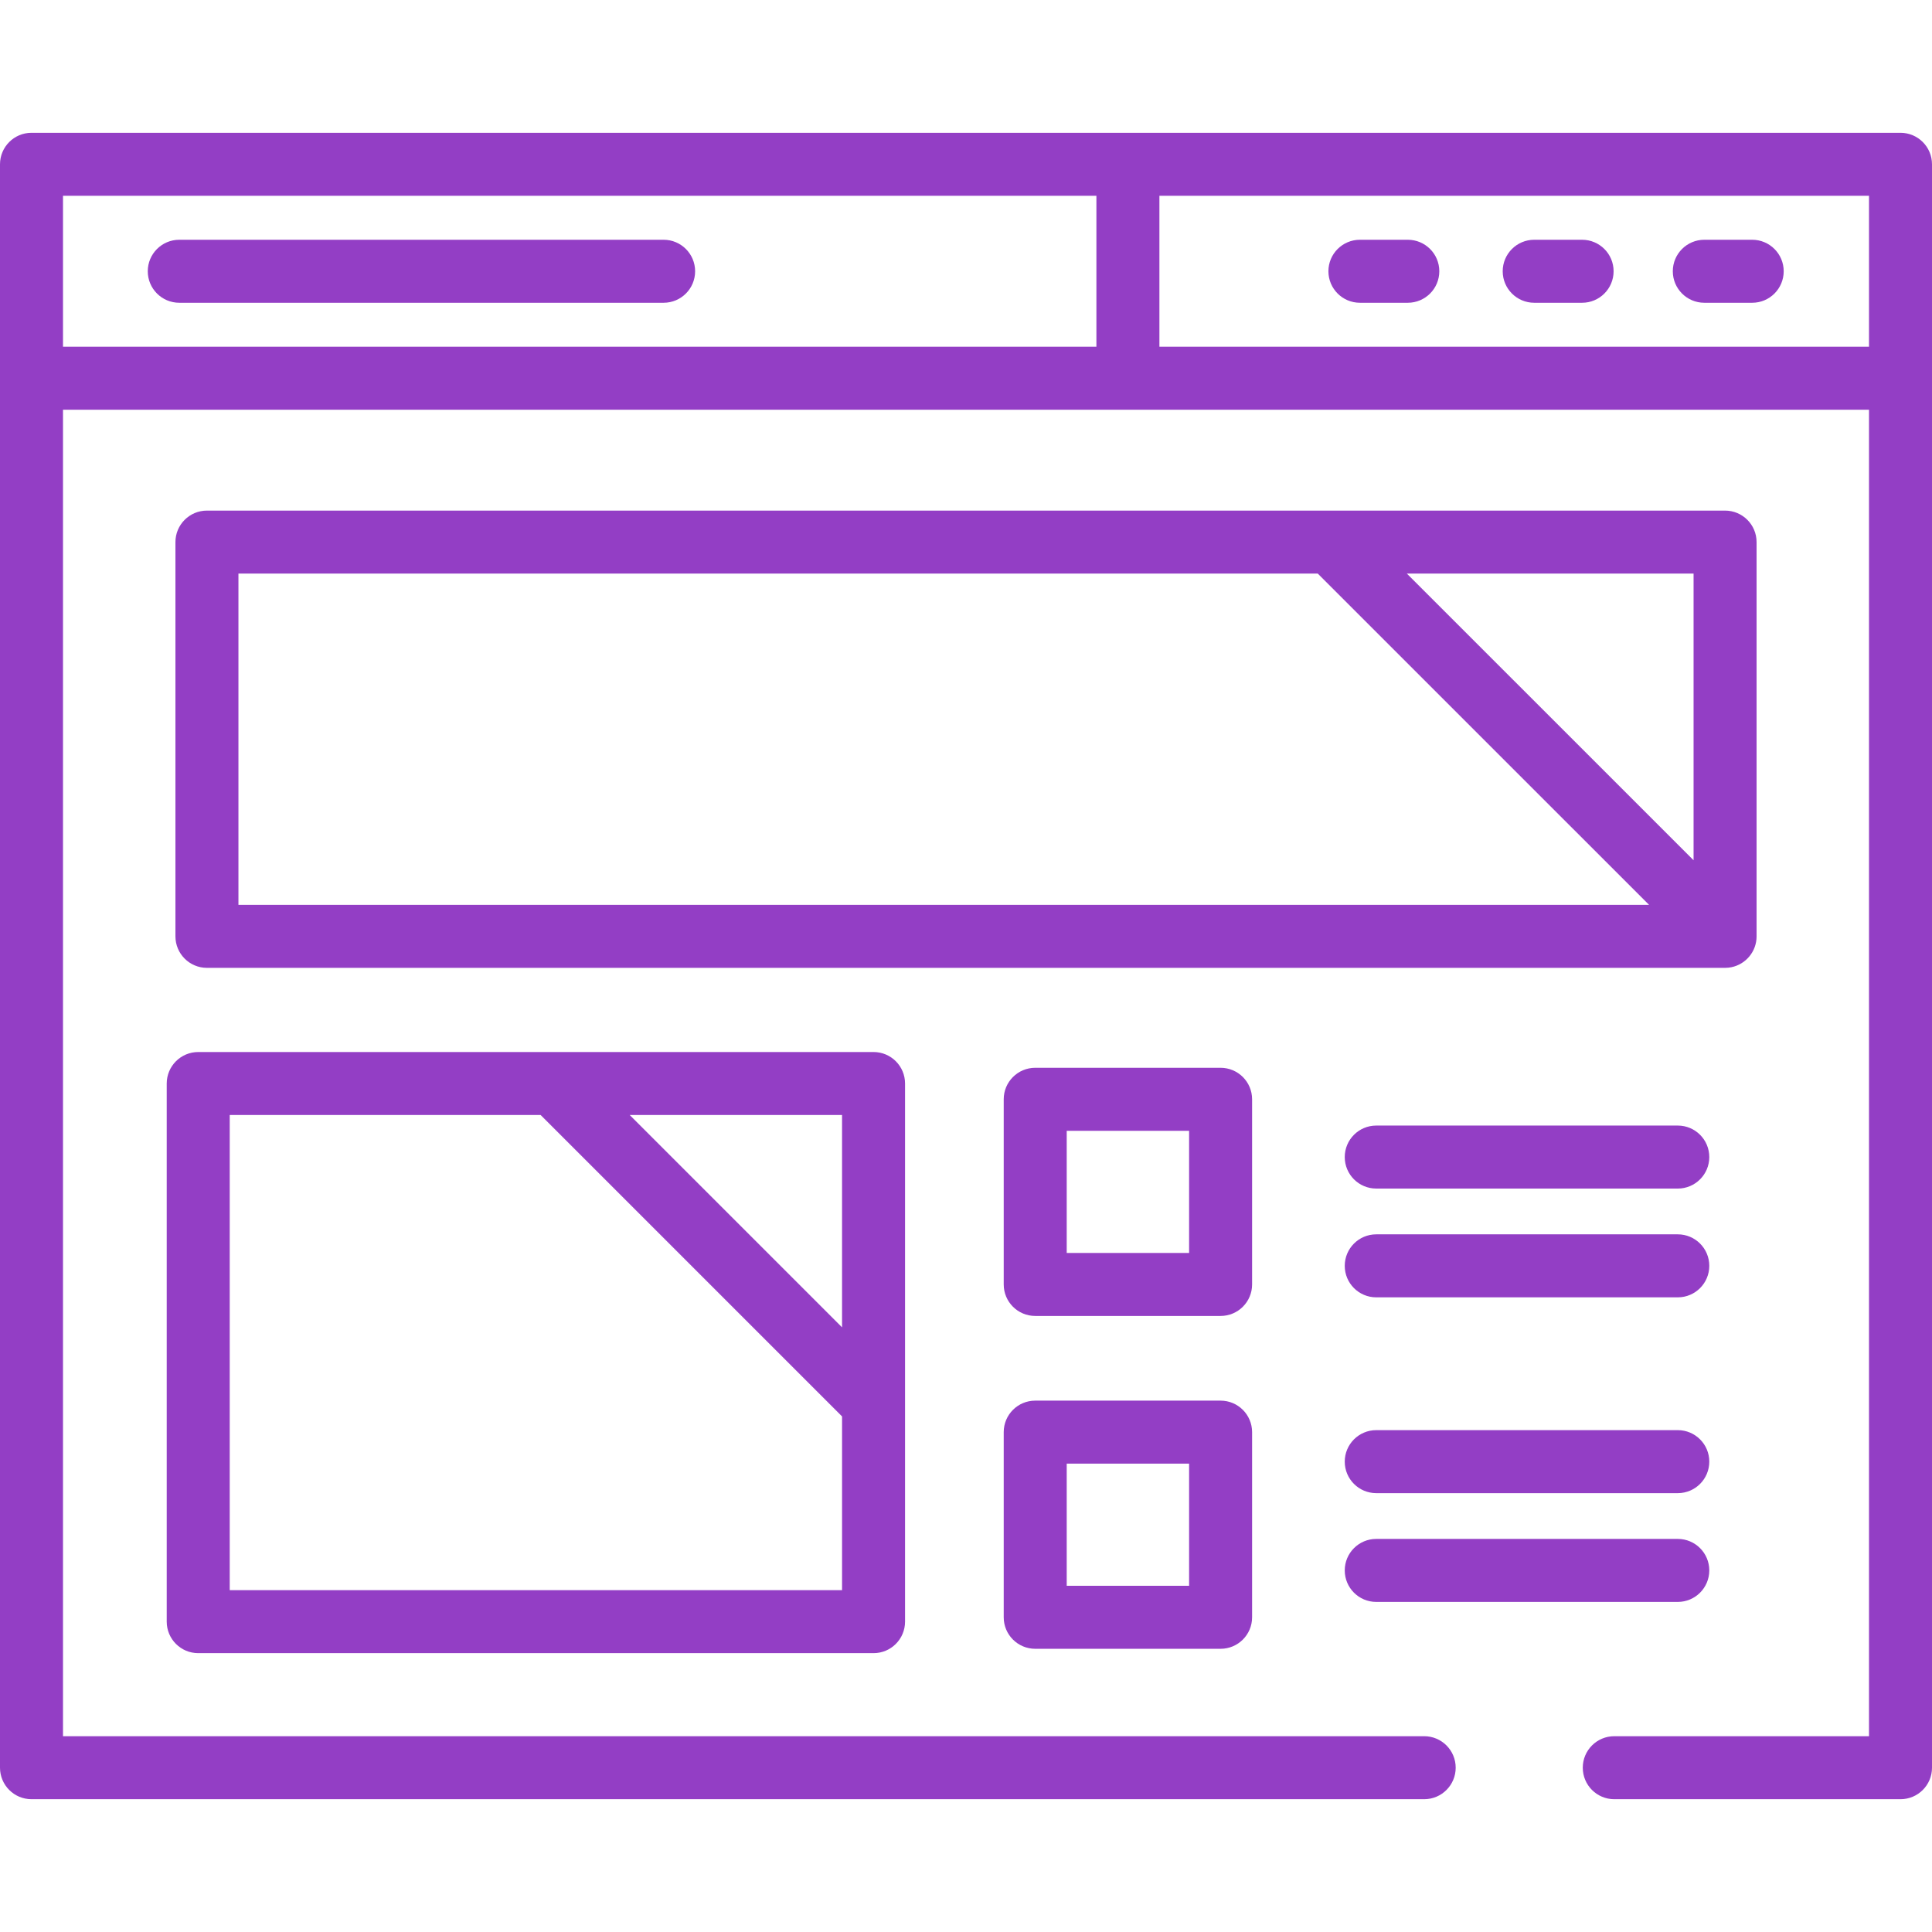 <?xml version="1.0" encoding="iso-8859-1"?>
<!-- Generator: Adobe Illustrator 19.0.0, SVG Export Plug-In . SVG Version: 6.00 Build 0)  -->
<svg xmlns="http://www.w3.org/2000/svg" xmlns:xlink="http://www.w3.org/1999/xlink" version="1.1" id="Layer_1" x="0px" y="0px" viewBox="0 0 512 512" style="enable-background:new 0 0 512 512;" xml:space="preserve" width="512px" height="512px">
<g>
	<g>
		<path d="M464.351,63.539h-12.692c-4.611,0-8.348,3.738-8.348,8.348s3.736,8.348,8.348,8.348h12.692    c4.61,0,8.348-3.738,8.348-8.348S468.962,63.539,464.351,63.539z" fill="#933EC5"/>
	</g>
</g>
<g>
	<g>
		<path d="M419.273,63.539h-12.692c-4.611,0-8.348,3.738-8.348,8.348s3.736,8.348,8.348,8.348h12.692    c4.61,0,8.348-3.738,8.348-8.348S423.885,63.539,419.273,63.539z" fill="#933EC5"/>
	</g>
</g>
<g>
	<g>
		<path d="M373.083,63.539h-12.692c-4.611,0-8.348,3.738-8.348,8.348s3.736,8.348,8.348,8.348h12.692    c4.61,0,8.348-3.738,8.348-8.348S377.694,63.539,373.083,63.539z" fill="#933EC5"/>
	</g>
</g>
<g>
	<g>
		<path d="M465.51,248.05V143.662c0-4.61-3.736-8.348-8.348-8.348H352.766c-0.06-0.001-0.121-0.001-0.182,0H54.84    c-4.61,0-8.348,3.738-8.348,8.348v104.482c0,4.61,3.738,8.348,8.348,8.348h402.323c0.288-0.001,0.574-0.017,0.857-0.045    c0.108-0.011,0.214-0.033,0.321-0.049c0.169-0.023,0.339-0.043,0.505-0.077c3.805-0.778,6.668-4.148,6.668-8.184    C465.514,248.109,465.51,248.08,465.51,248.05z M63.188,239.796v-87.787h286.036l87.796,87.787H63.188z M448.814,227.981    l-75.98-75.972h75.98V227.981z" fill="#933EC5"/>
	</g>
</g>
<g>
	<g>
		<path d="M231.5,278.797H52.531c-4.61,0-8.348,3.738-8.348,8.348v142.608c0,4.61,3.738,8.348,8.348,8.348H231.5    c4.61,0,8.348-3.738,8.348-8.348v-57.73c0.001-0.07,0.001-0.14,0-0.21v-84.668C239.848,282.534,236.111,278.797,231.5,278.797z     M223.153,295.492v56.268l-56.268-56.268H223.153z M223.154,421.405H60.878v0V295.492h82.397l79.879,79.879V421.405z" fill="#933EC5"/>
	</g>
</g>
<g>
	<g>
		<path d="M503.652,35.193H298.907H8.348C3.738,35.193,0,38.93,0,43.541v56.691v368.227c0,4.61,3.738,8.348,8.348,8.348h369.077    c4.611,0,8.348-3.738,8.348-8.348s-3.736-8.348-8.348-8.348H16.695V108.58h282.211h196.398v351.532h-67.506    c-4.611,0-8.348,3.738-8.348,8.348s3.736,8.348,8.348,8.348h75.854c4.611,0,8.348-3.738,8.348-8.348V100.232V43.541    C512,38.93,508.264,35.193,503.652,35.193z M290.559,91.884H16.695V51.888h273.864V91.884z M495.305,91.884h-188.05V51.888h188.05    V91.884z" fill="#933EC5"/>
	</g>
</g>
<g>
	<g>
		<path d="M323.47,282.976h-49.127c-4.611,0-8.348,3.738-8.348,8.348v49.069c0,4.61,3.736,8.348,8.348,8.348h49.127    c4.611,0,8.348-3.738,8.348-8.348v-49.069C331.818,286.714,328.082,282.976,323.47,282.976z M315.123,332.045h-32.432v-32.374    h32.432V332.045z" fill="#933EC5"/>
	</g>
</g>
<g>
	<g>
		<path d="M323.47,371.183h-49.127c-4.611,0-8.348,3.738-8.348,8.348v49.068c0,4.61,3.736,8.348,8.348,8.348h49.127    c4.611,0,8.348-3.738,8.348-8.348V379.53C331.818,374.92,328.08,371.183,323.47,371.183z M315.123,420.251h-32.432v-32.372h32.432    V420.251z" fill="#933EC5"/>
	</g>
</g>
<g>
	<g>
		<path d="M444.632,298.286H364.72c-4.611,0-8.348,3.738-8.348,8.348c0,4.61,3.736,8.348,8.348,8.348h79.911    c4.611,0,8.348-3.738,8.348-8.348C452.979,302.023,449.243,298.286,444.632,298.286z" fill="#933EC5"/>
	</g>
</g>
<g>
	<g>
		<path d="M444.632,327.113H364.72c-4.611,0-8.348,3.738-8.348,8.348s3.736,8.348,8.348,8.348h79.911    c4.611,0,8.348-3.738,8.348-8.348S449.243,327.113,444.632,327.113z" fill="#933EC5"/>
	</g>
</g>
<g>
	<g>
		<path d="M444.632,379.002H364.72c-4.611,0-8.348,3.738-8.348,8.348c0,4.61,3.736,8.348,8.348,8.348h79.911    c4.611,0,8.348-3.738,8.348-8.348C452.979,382.739,449.243,379.002,444.632,379.002z" fill="#933EC5"/>
	</g>
</g>
<g>
	<g>
		<path d="M444.632,407.829H364.72c-4.611,0-8.348,3.738-8.348,8.348s3.738,8.348,8.348,8.348h79.911    c4.611,0,8.348-3.738,8.348-8.348S449.243,407.829,444.632,407.829z" fill="#933EC5"/>
	</g>
</g>
<g>
	<g>
		<path d="M175.865,63.539H47.508c-4.61,0-8.348,3.738-8.348,8.348s3.738,8.348,8.348,8.348h128.358c4.61,0,8.348-3.738,8.348-8.348    C184.212,67.276,180.475,63.539,175.865,63.539z" fill="#933EC5"/>
	</g>
</g>
<g>
</g>
<g>
</g>
<g>
</g>
<g>
</g>
<g>
</g>
<g>
</g>
<g>
</g>
<g>
</g>
<g>
</g>
<g>
</g>
<g>
</g>
<g>
</g>
<g>
</g>
<g>
</g>
<g>
</g>
</svg>
